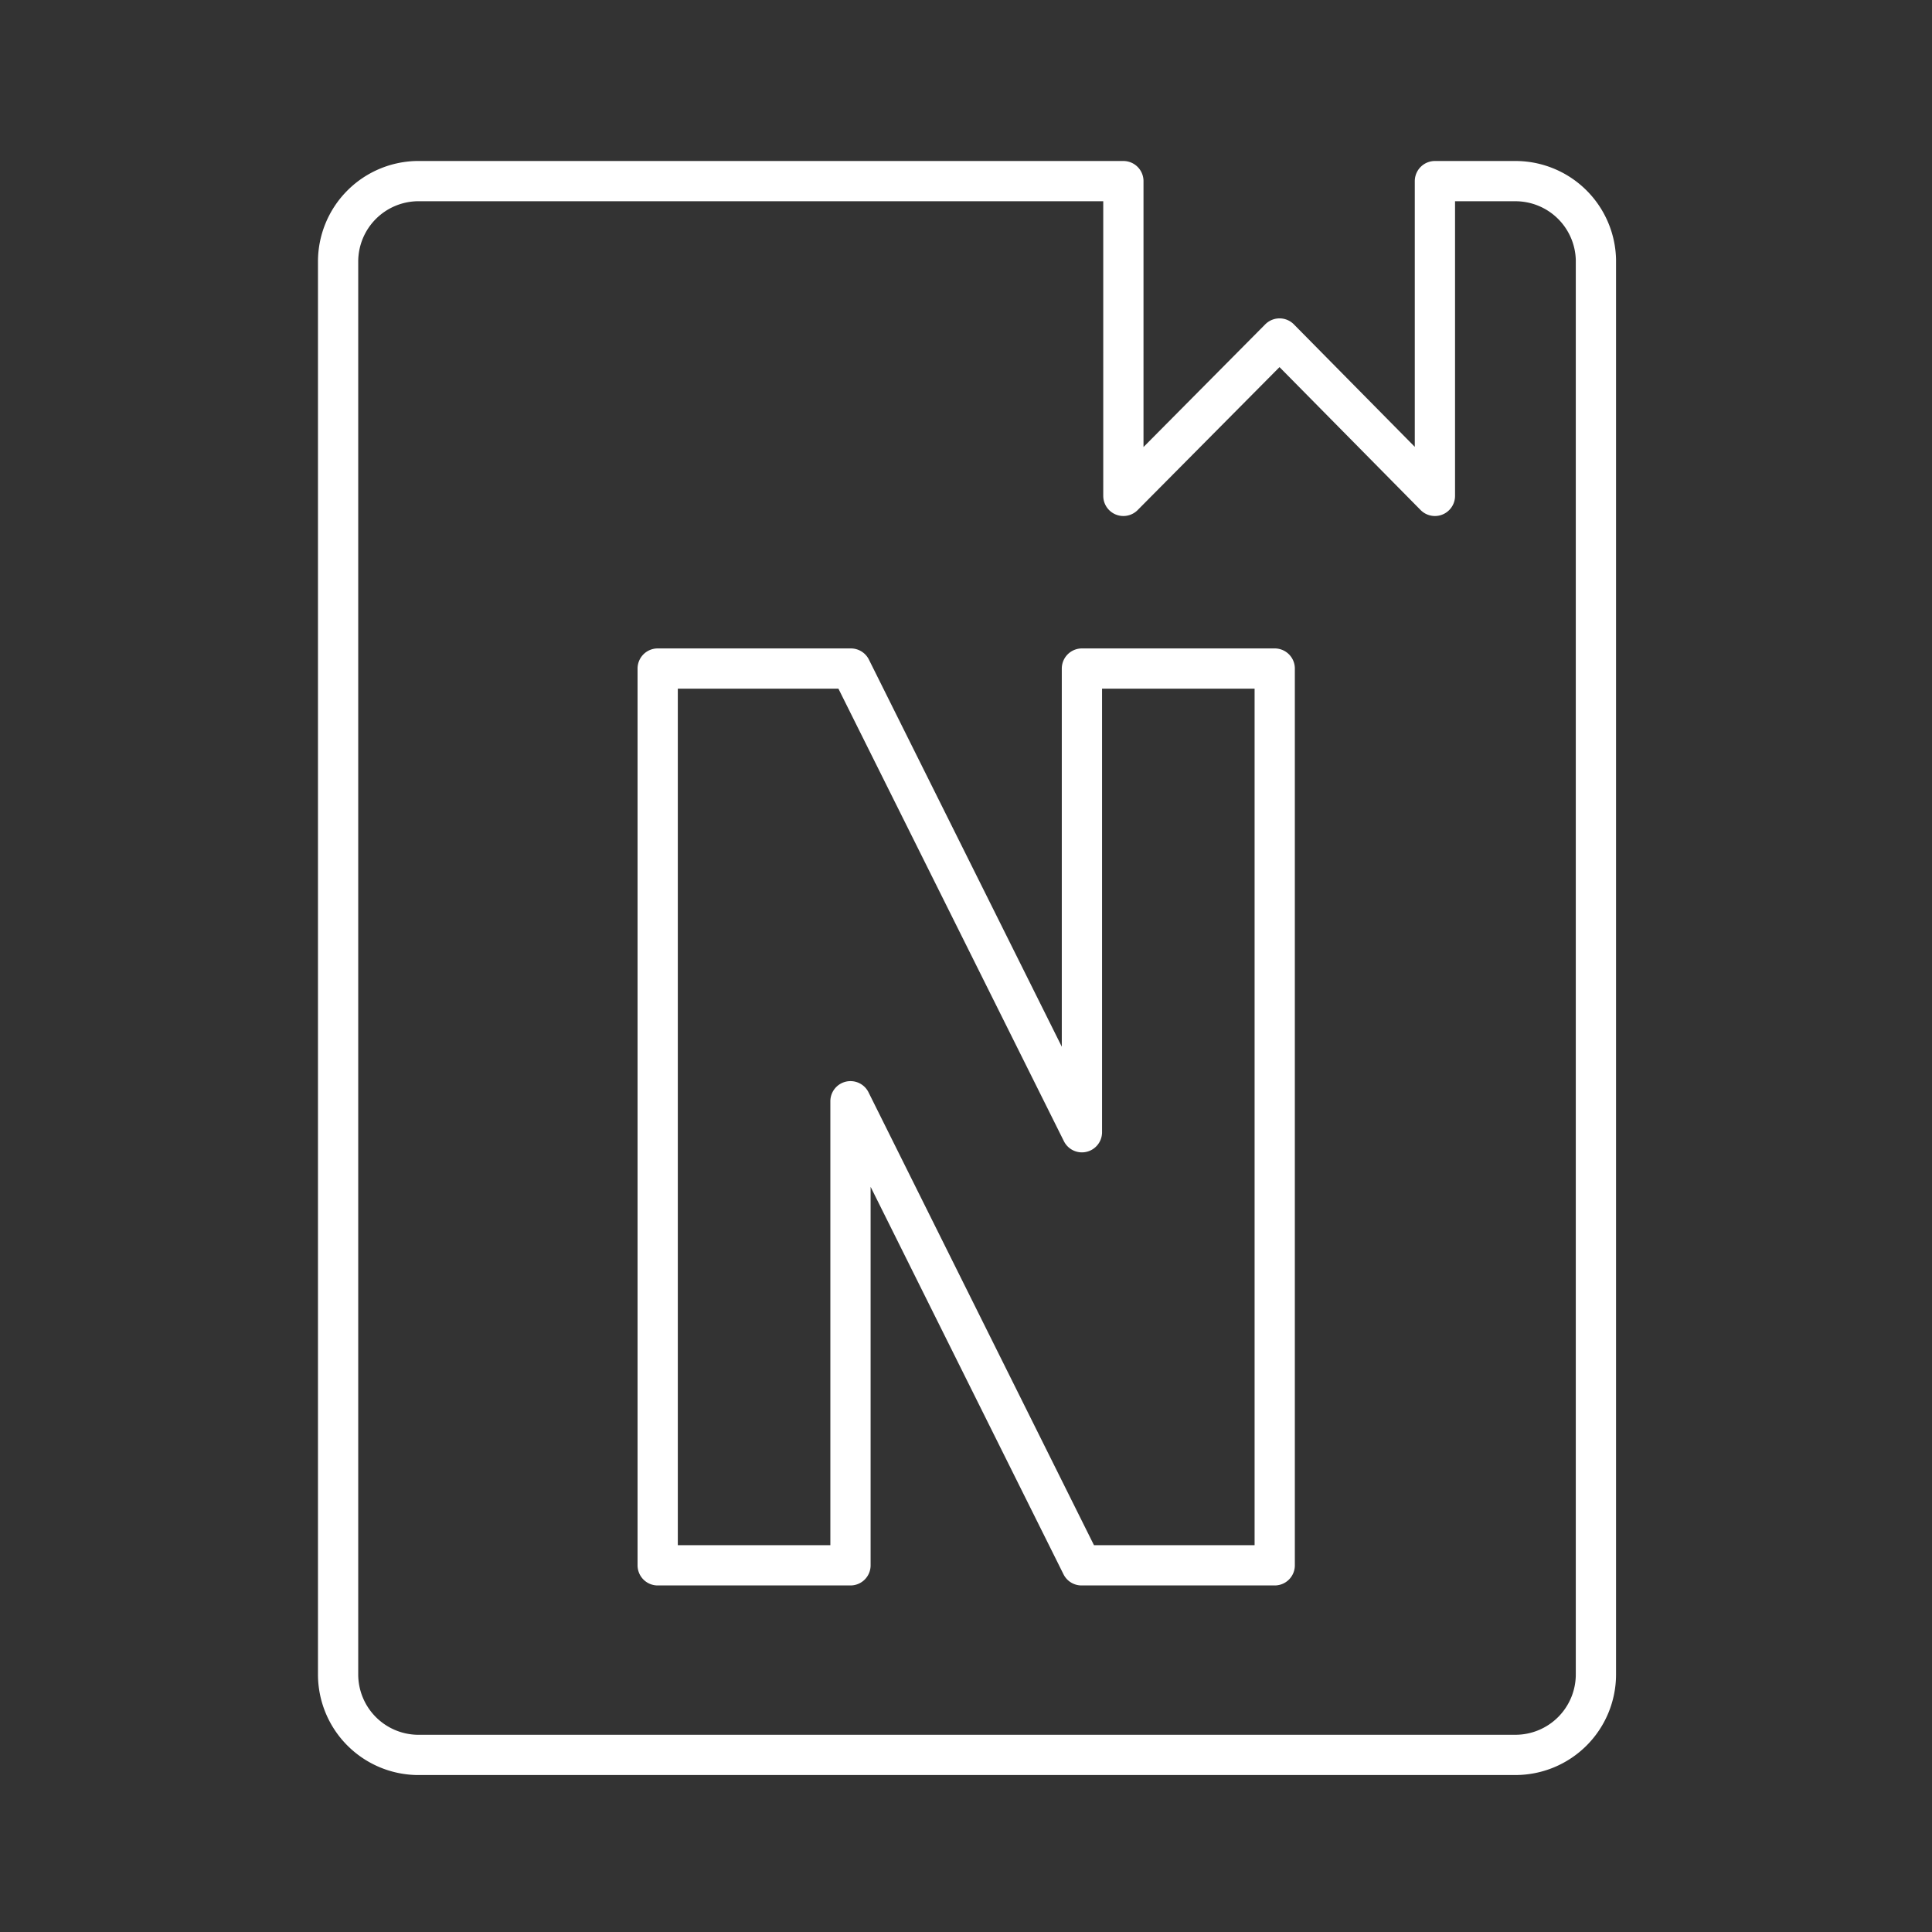 <svg xmlns="http://www.w3.org/2000/svg" viewBox="0 0 48 48"><rect x="0" y="0" width="48" height="48" fill="#333333" stroke="none"/><defs><style>.a{fill:none;stroke:#fff;stroke-linecap:round;stroke-linejoin:round;}</style></defs><path class="a" d="M10.35,4.5a2,2,0,0,0-1.95,2v35.1a2,2,0,0,0,1.95,2h27.3a2,2,0,0,0,2-2V6.45a2,2,0,0,0-2-1.95h-2v7.82L31.79,8.41l-3.88,3.91V4.5Zm6,12.11h4.79l5.74,11.52V16.61h4.79V38.89H26.87L21.13,27.36V38.89H16.34V16.61Z"/></svg>
